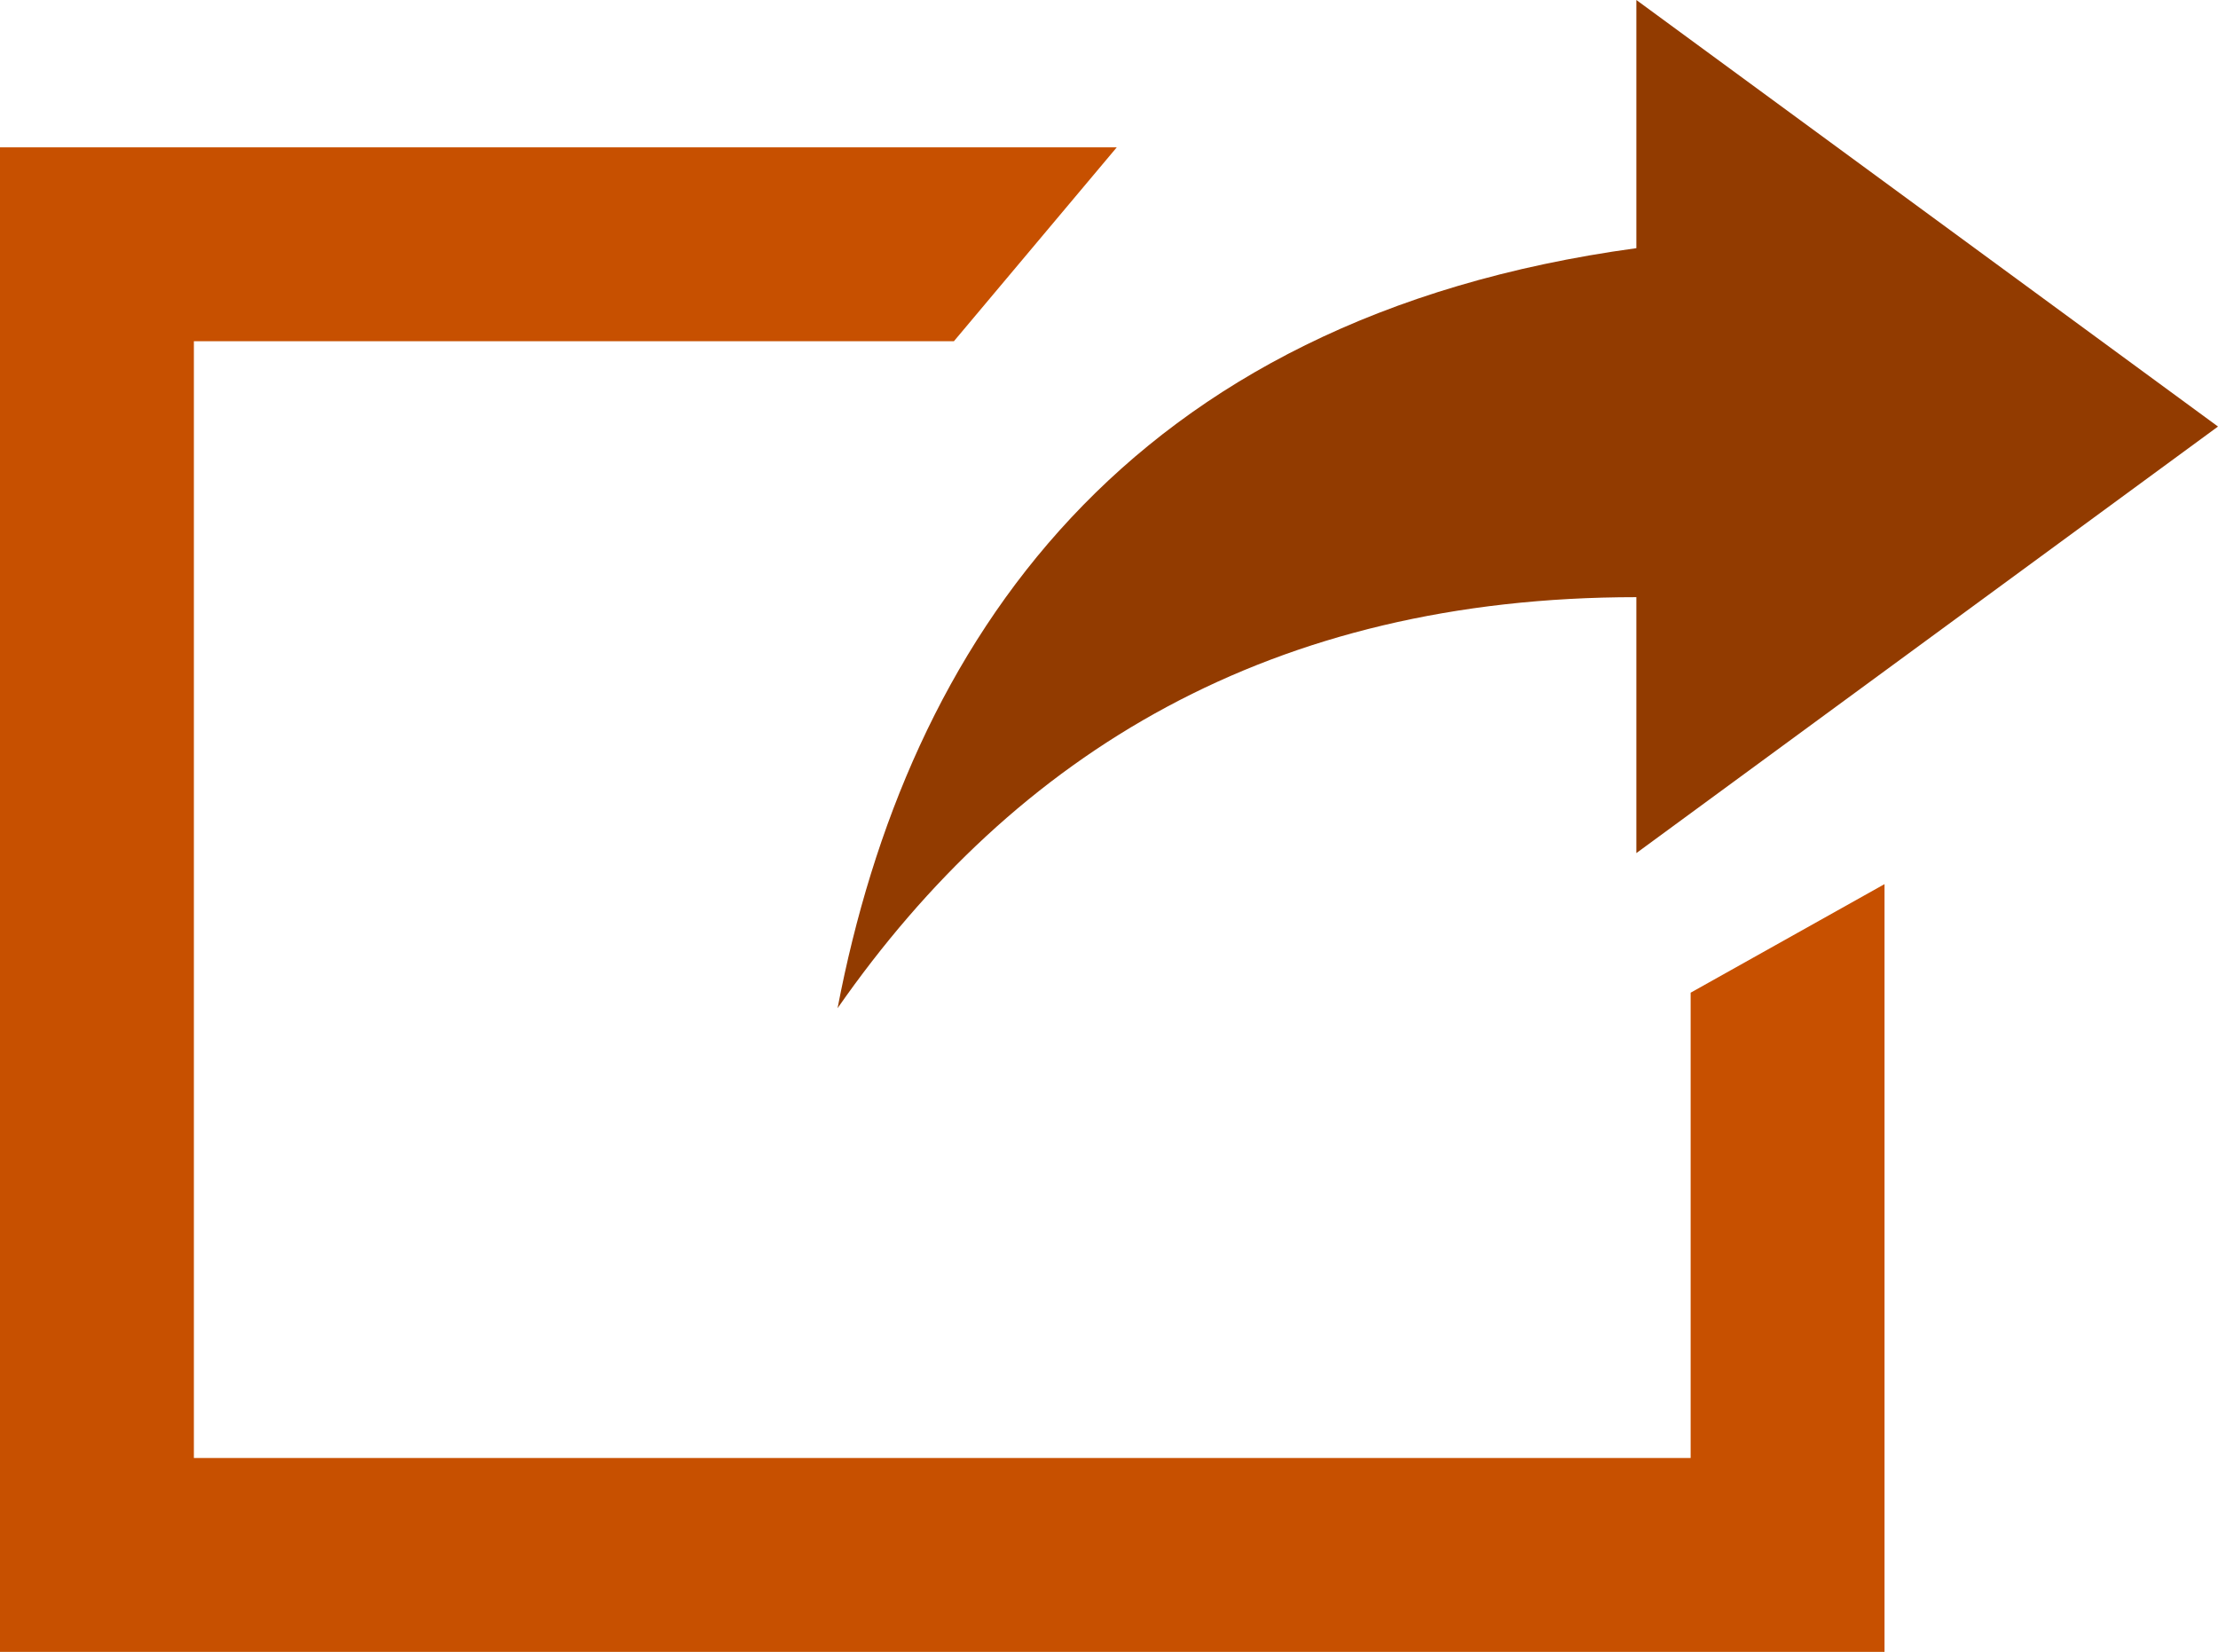 <?xml version="1.0" encoding="utf-8"?>
<!-- Generator: Adobe Illustrator 25.2.1, SVG Export Plug-In . SVG Version: 6.00 Build 0)  -->
<svg version="1.1" id="Layer_1" xmlns="http://www.w3.org/2000/svg" xmlns:xlink="http://www.w3.org/1999/xlink" x="0px" y="0px"
	 viewBox="0 0 28.6 21.3" style="enable-background:new 0 0 28.6 21.3;" xml:space="preserve">
<style type="text/css">
	.st0{fill:#C75000;}
	.st1{fill:#923b00;}
</style>
<g>
	<polygon class="st0" points="24.3,21.3 0,21.3 0,1.9 14.4,1.9 12.3,4.4 2.5,4.4 2.5,18.8 21.8,18.8 21.8,12.8 24.3,11.4 	"/>
</g>
<g>
	<path class="st1" d="M10.8,13c2.3-3.3,5.6-5.3,10.3-5.3v3.3l7.5-5.5L21.1,0v3.2C14.5,4.1,11.7,8.3,10.8,13z"/>
</g>
</svg>
